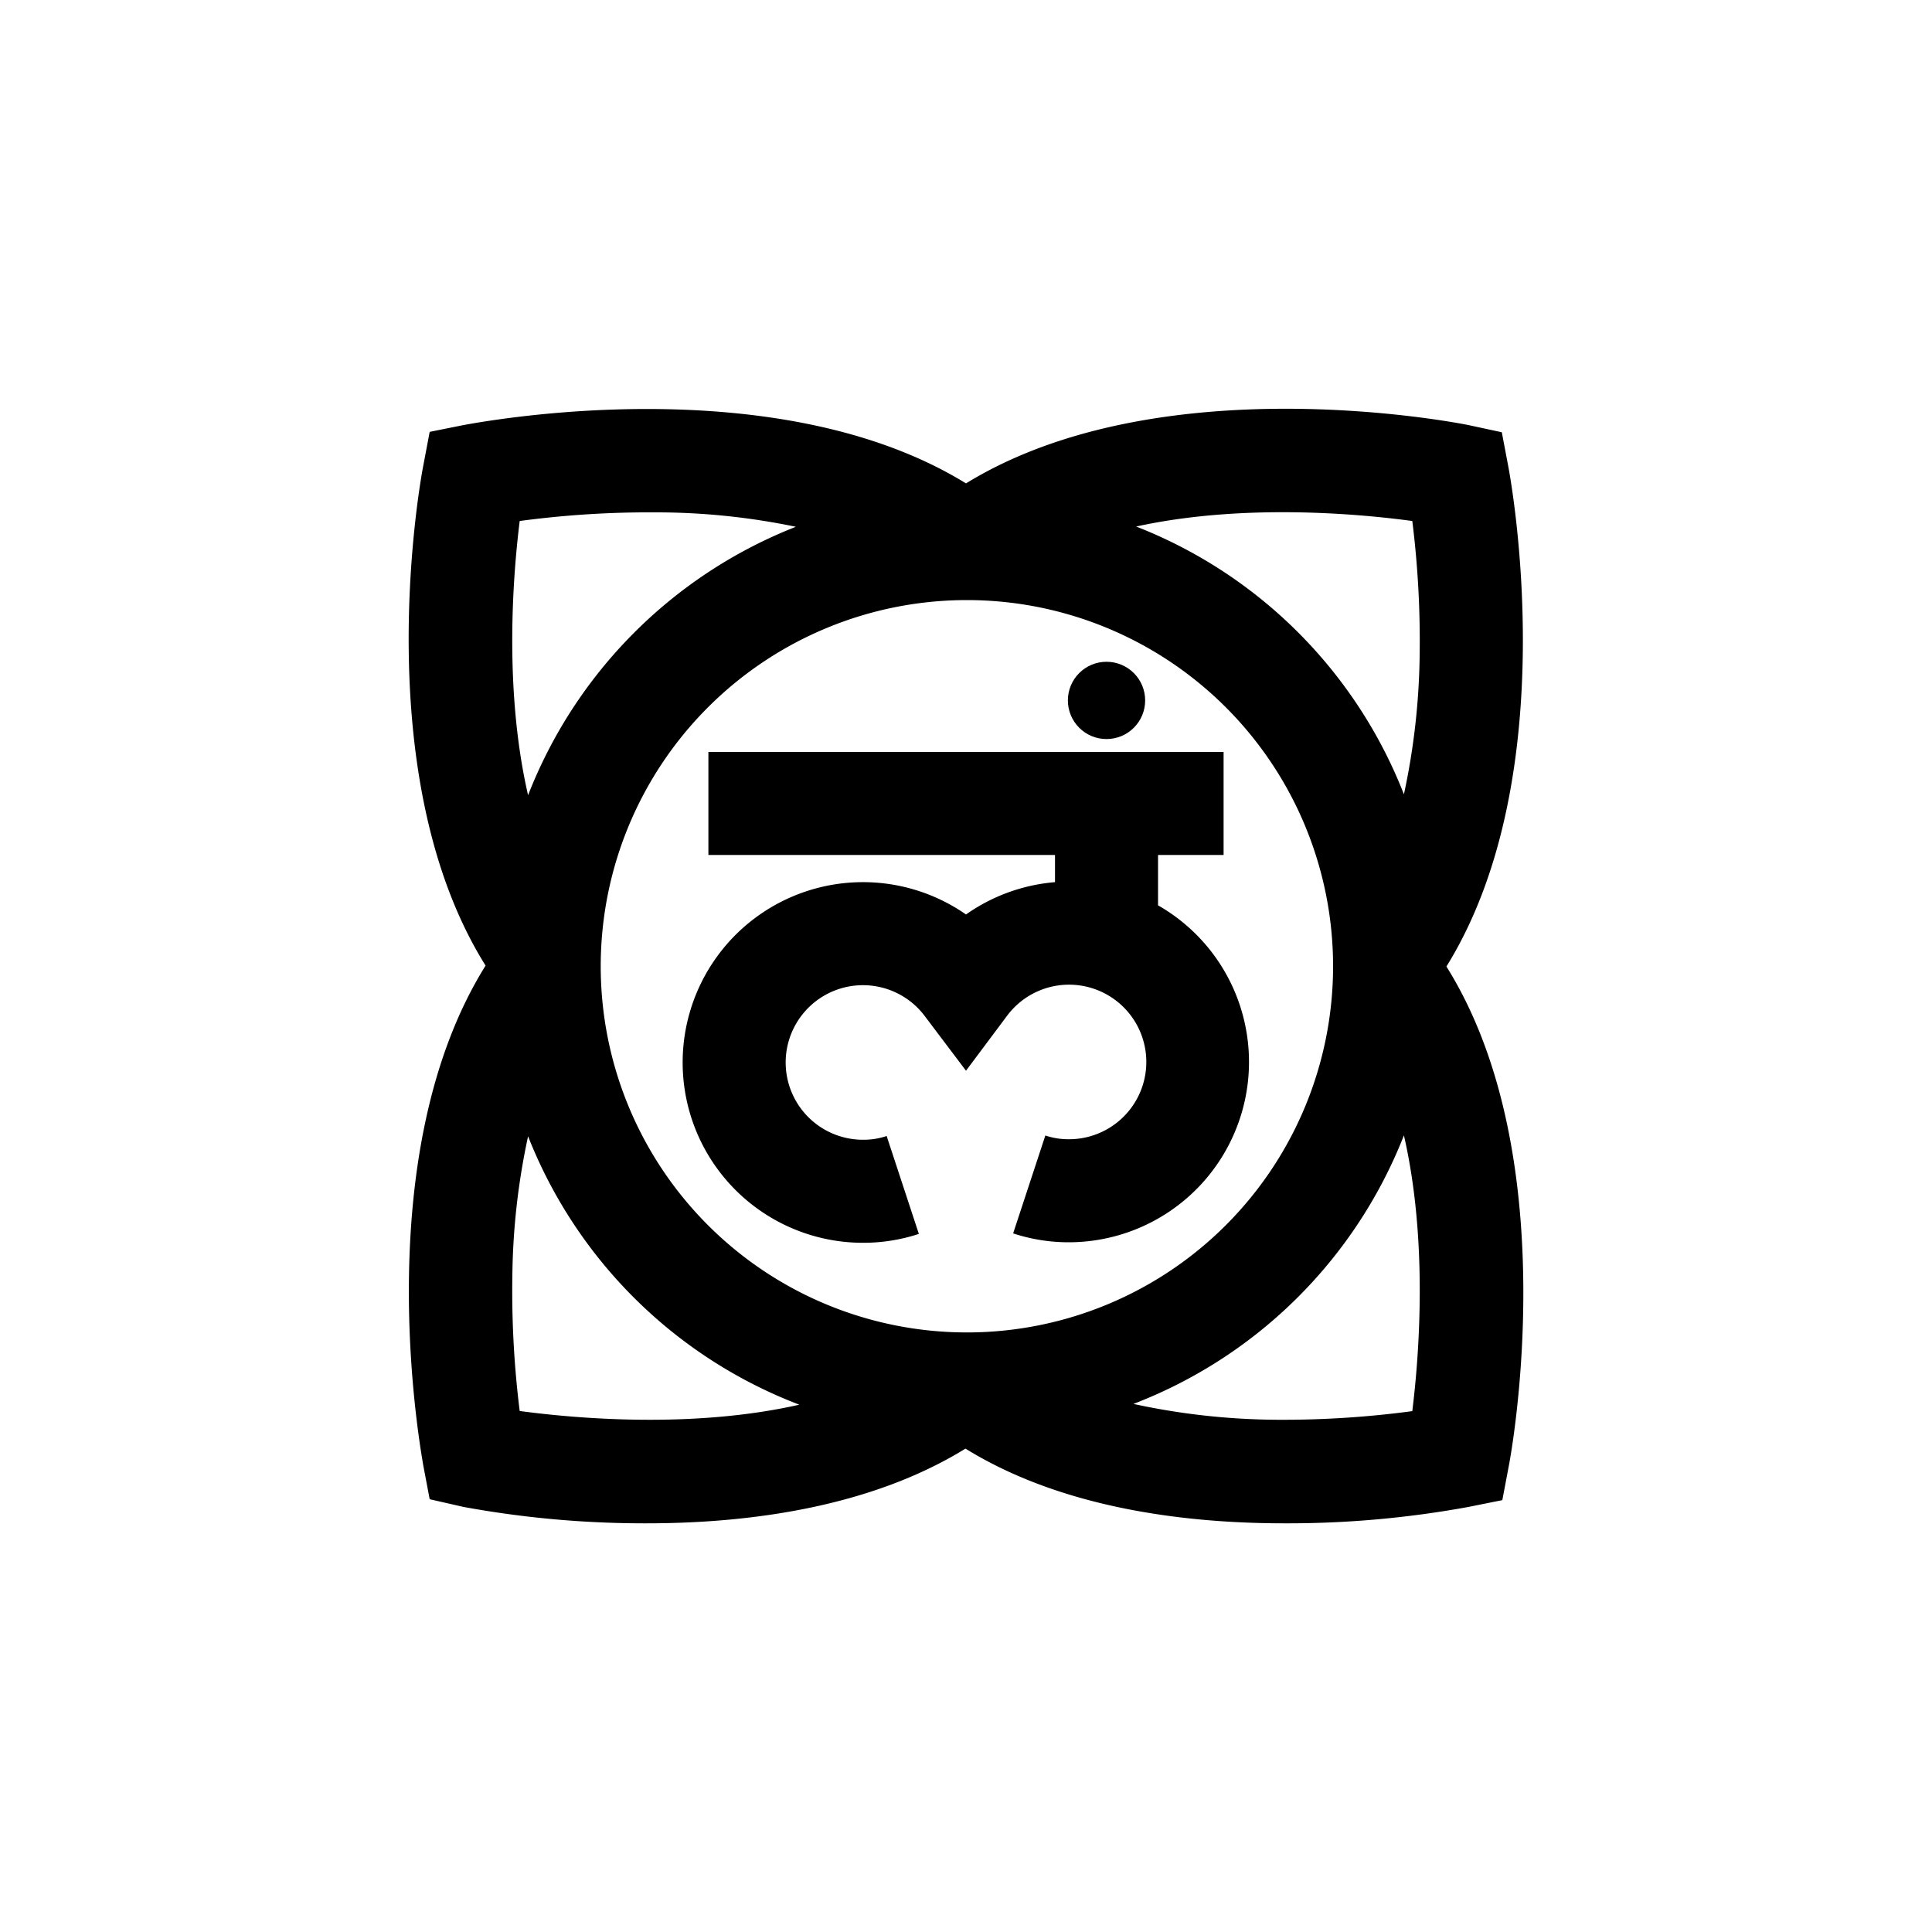 <svg xmlns="http://www.w3.org/2000/svg" viewBox="0 0 150 150"><title>Muladhara Sanskrit-bold</title><g id="Muladhara_Sanskrit" data-name="Muladhara Sanskrit"><path d="M117.1,36.2l-.5-2.64L114,33c-1-.2-24-4.68-39,4.53C60.09,28.35,37.06,32.82,36,33l-2.64.53-.5,2.64c-.2,1-4.42,24,4.84,38.8-9.26,14.82-5,37.77-4.84,38.79l.5,2.64L36,117a77.82,77.82,0,0,0,14.22,1.27c7.76,0,17.27-1.19,24.74-5.8,7.47,4.62,17,5.8,24.74,5.8A77.82,77.82,0,0,0,114,117l2.64-.53.5-2.64c.2-1,4.42-24-4.84-38.79C121.52,60.18,117.3,37.23,117.1,36.2Zm-7.45,4.25A75.09,75.09,0,0,1,110.22,51,54.18,54.18,0,0,1,109,61.67,36.62,36.62,0,0,0,88.21,40.88C96.4,39.09,105.29,39.86,109.65,40.45Zm-34.51,63H75a28.43,28.43,0,1,1,.14,0Zm-34.79-63a75.49,75.49,0,0,1,10.51-.67A53.13,53.13,0,0,1,61.79,40.9,36.69,36.69,0,0,0,41,61.74C39.13,53.61,39.81,44.79,40.35,40.44Zm0,69.11A75.29,75.29,0,0,1,39.78,99,53.85,53.85,0,0,1,41,88.22a36.67,36.67,0,0,0,21.06,20.84C53.8,110.93,44.76,110.14,40.35,109.55Zm69.3,0a75.49,75.49,0,0,1-10.51.67A53.89,53.89,0,0,1,88,109,36.69,36.69,0,0,0,109,88.15C110.87,96.31,110.19,105.19,109.65,109.56Z"/><circle cx="85.91" cy="54.38" r="3"/><path d="M89.91,70.29V66.38H95v-8H55v8H81.91v2.11A14,14,0,0,0,75,71a14,14,0,1,0-8,25.49,13.78,13.78,0,0,0,4.34-.69l-2.5-7.6a5.63,5.63,0,0,1-1.84.29,6,6,0,1,1,4.8-9.6L75,83.13l3.2-4.28a6,6,0,1,1,4.8,9.6,5.63,5.63,0,0,1-1.84-.29l-2.5,7.6a13.78,13.78,0,0,0,4.34.69,14,14,0,0,0,6.91-26.16Z"/></g></svg>